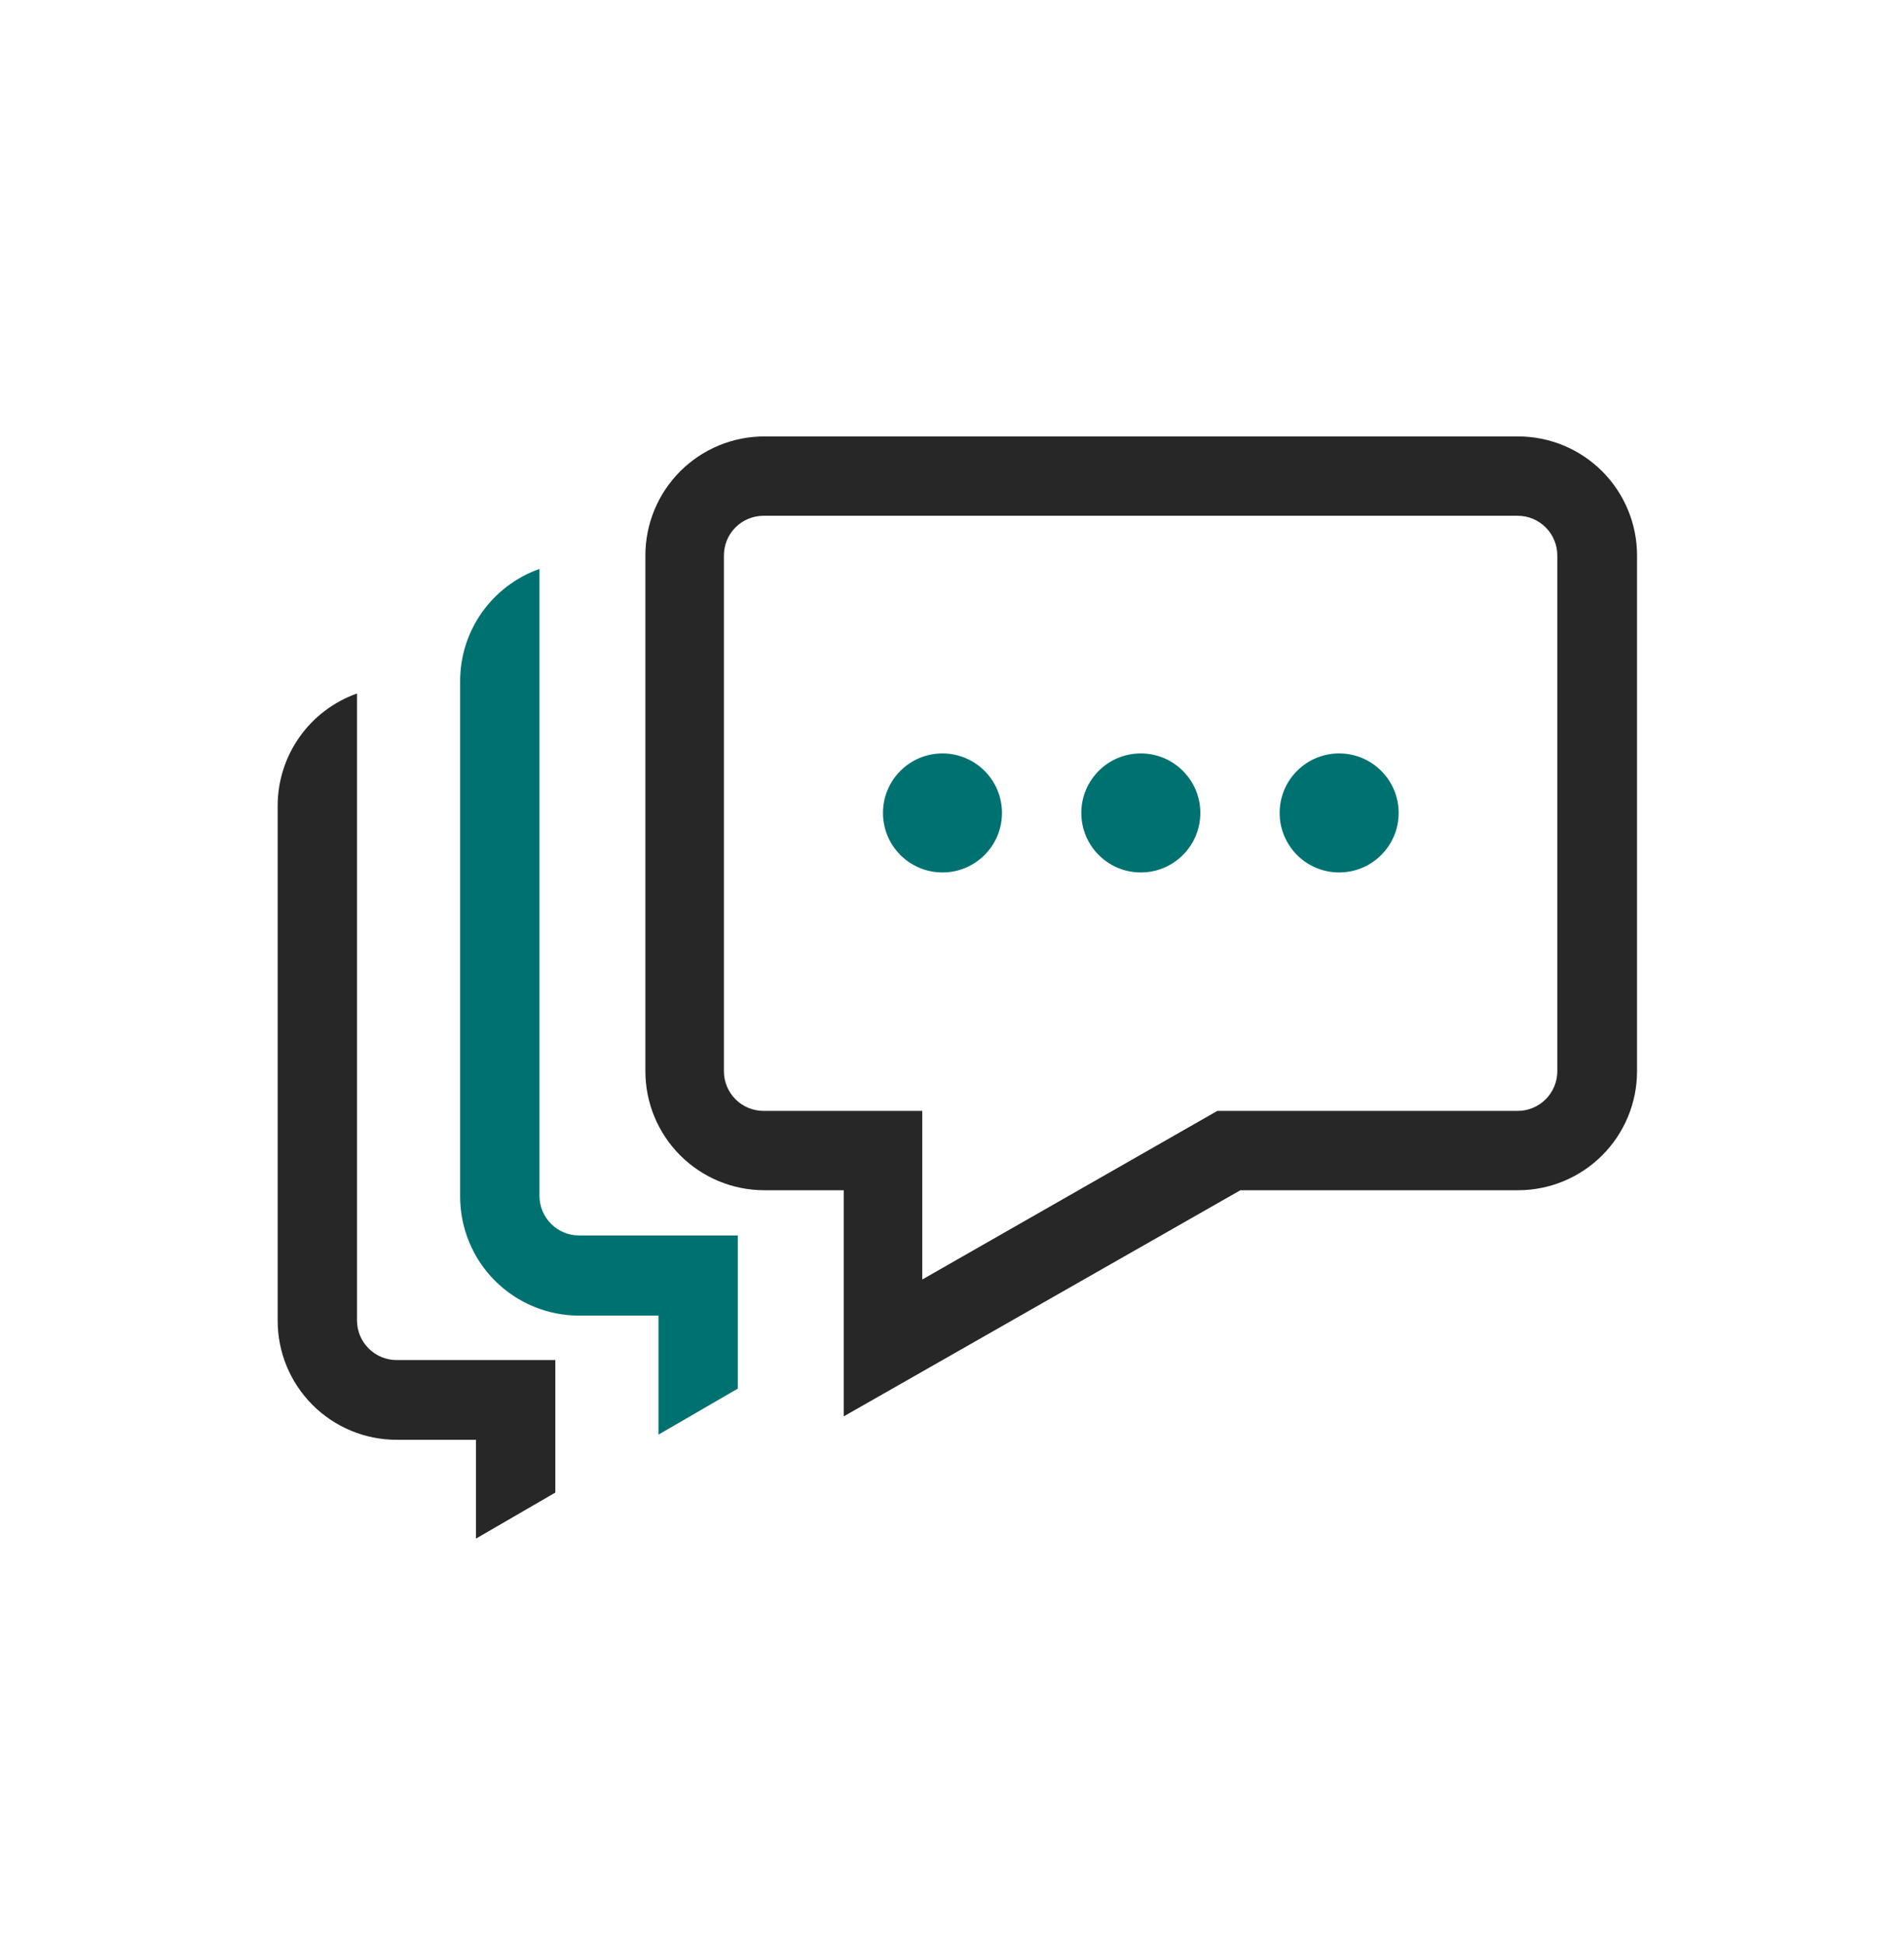 <svg width="48" height="49" viewBox="0 0 48 49" fill="none" xmlns="http://www.w3.org/2000/svg">
<path d="M21.27 35.7V30H19.27C18.474 30 17.711 29.684 17.148 29.121C16.586 28.559 16.27 27.796 16.27 27V14C16.27 13.204 16.586 12.441 17.148 11.879C17.711 11.316 18.474 11 19.27 11H38.27C39.065 11 39.828 11.316 40.391 11.879C40.953 12.441 41.27 13.204 41.27 14V27C41.27 27.796 40.953 28.559 40.391 29.121C39.828 29.684 39.065 30 38.27 30H31.27L21.27 35.7ZM19.25 13C18.984 13 18.73 13.105 18.542 13.293C18.355 13.48 18.25 13.735 18.25 14V27C18.25 27.265 18.355 27.52 18.542 27.707C18.73 27.895 18.984 28 19.25 28H23.25V32.25L30.689 28H38.26C38.525 28 38.779 27.895 38.967 27.707C39.154 27.52 39.26 27.265 39.26 27V14C39.26 13.735 39.154 13.48 38.967 13.293C38.779 13.105 38.525 13 38.26 13H19.25Z" fill="#272727"/>
<path d="M23.76 21.99C24.588 21.99 25.26 21.319 25.26 20.49C25.26 19.662 24.588 18.99 23.76 18.99C22.931 18.99 22.26 19.662 22.26 20.49C22.26 21.319 22.931 21.99 23.76 21.99Z" fill="#007171"/>
<path d="M28.76 21.99C29.588 21.99 30.26 21.319 30.26 20.49C30.26 19.662 29.588 18.99 28.76 18.99C27.931 18.99 27.26 19.662 27.26 20.49C27.26 21.319 27.931 21.99 28.76 21.99Z" fill="#007171"/>
<path d="M33.76 21.99C34.588 21.99 35.26 21.319 35.26 20.49C35.26 19.662 34.588 18.99 33.76 18.99C32.931 18.99 32.26 19.662 32.26 20.49C32.26 21.319 32.931 21.99 33.76 21.99Z" fill="#007171"/>
<path d="M18.6 31.14H14.6C14.334 31.14 14.08 31.035 13.893 30.847C13.705 30.659 13.6 30.405 13.6 30.14V14.34C13.016 14.546 12.511 14.928 12.152 15.433C11.794 15.938 11.601 16.541 11.6 17.16V30.16C11.6 30.956 11.916 31.719 12.478 32.281C13.041 32.844 13.804 33.16 14.6 33.16H16.6V36.16L18.6 35V31.14Z" fill="#007171"/>
<path d="M14 34.28H10C9.735 34.28 9.48 34.175 9.293 33.987C9.105 33.8 9 33.545 9 33.28V17.48C8.418 17.686 7.914 18.066 7.556 18.569C7.198 19.072 7.004 19.673 7 20.29V33.29C7 34.086 7.316 34.849 7.879 35.411C8.441 35.974 9.204 36.29 10 36.29H12V38.78L14 37.62V34.28Z" fill="#272727"/>
</svg>
